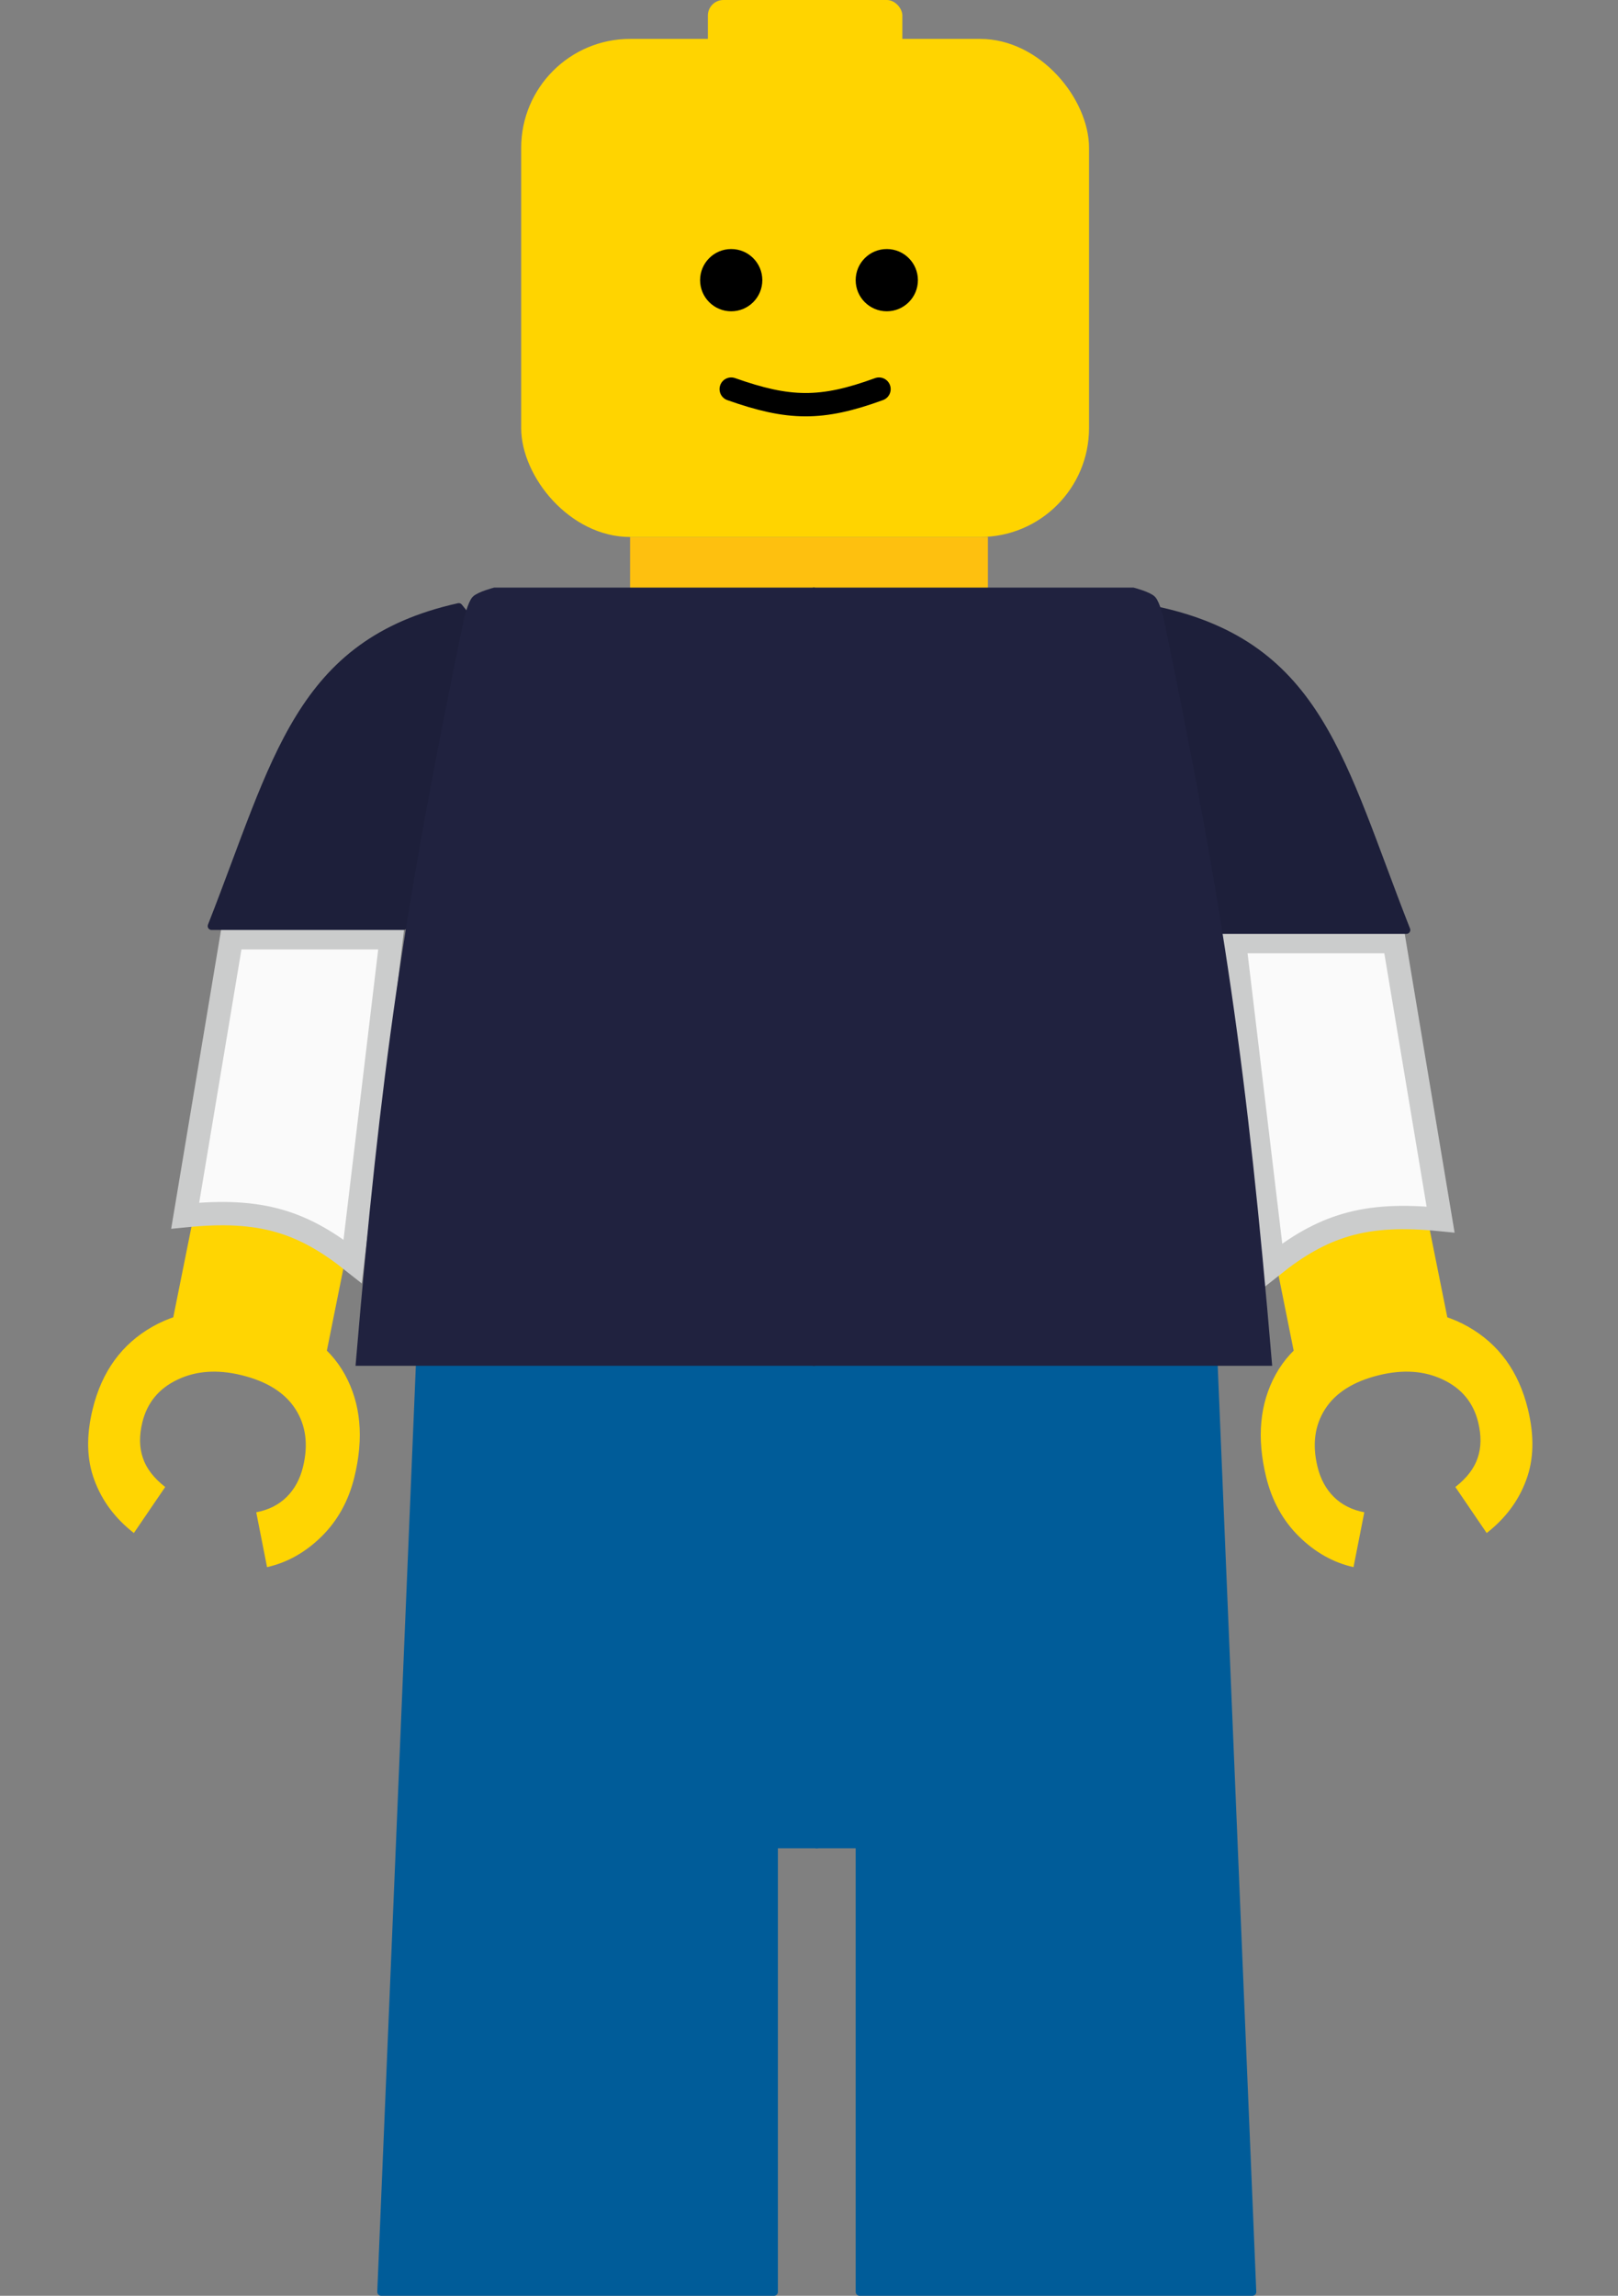 <svg width="208" height="295" viewBox="0 0 208 295" fill="none" xmlns="http://www.w3.org/2000/svg">
<rect x="0" y="0" width="208" height="295" fill="#808080" stroke="none"/>
<path d="M173.998 201.371C171.393 200.785 169.052 199.468 166.975 197.419C164.916 195.381 163.515 192.844 162.772 189.809C161.532 184.74 161.943 180.336 164.004 176.599C166.081 172.857 169.699 170.355 174.859 169.093C180.187 167.789 184.811 168.25 188.734 170.476C192.675 172.712 195.235 176.236 196.412 181.048C197.258 184.508 197.184 187.558 196.189 190.199C195.214 192.85 193.523 195.114 191.119 196.989L187.09 191.074C188.562 189.925 189.52 188.678 189.962 187.331C190.424 185.995 190.445 184.47 190.025 182.755C189.409 180.236 187.9 178.409 185.499 177.275C183.114 176.138 180.373 175.948 177.277 176.705C174.014 177.503 171.706 178.953 170.354 181.053C169.002 183.153 168.675 185.63 169.373 188.483C169.759 190.062 170.461 191.354 171.479 192.359C172.498 193.365 173.8 194.02 175.386 194.323L173.998 201.371Z" fill="#FFD502"/>
<rect x="161.99" y="152.076" width="20.209" height="24.587" transform="rotate(-11.36 161.99 152.076)" fill="#FFD502"/>
<path d="M34.33 201.371C36.934 200.785 39.275 199.468 41.353 197.419C43.412 195.381 44.812 192.844 45.555 189.809C46.795 184.74 46.385 180.336 44.323 176.599C42.247 172.857 38.628 170.355 33.468 169.093C28.141 167.789 23.516 168.25 19.593 170.476C15.652 172.712 13.093 176.236 11.916 181.048C11.069 184.508 11.143 187.558 12.138 190.199C13.114 192.85 14.804 195.114 17.209 196.989L21.238 191.074C19.765 189.925 18.808 188.678 18.365 187.331C17.904 185.995 17.883 184.47 18.302 182.755C18.919 180.236 20.427 178.409 22.828 177.275C25.214 176.138 27.954 175.948 31.051 176.705C34.314 177.503 36.621 178.953 37.974 181.053C39.326 183.153 39.653 185.63 38.955 188.483C38.568 190.062 37.866 191.354 36.848 192.359C35.83 193.365 34.528 194.02 32.941 194.323L34.33 201.371Z" fill="#FFD502"/>
<rect width="20.209" height="24.587" transform="matrix(-0.98 -0.197 -0.197 0.98 46.337 152.076)" fill="#FFD502"/>
<path d="M49 294.5L54 174.5H105V237H99.5V294.5H49Z" fill="#005C99" stroke="#005C99" stroke-linecap="round" stroke-linejoin="round"/>
<path d="M161 294.5L156 174.5H105V237H110.5V294.5H161Z" fill="#005C99" stroke="#005C99" stroke-linecap="round" stroke-linejoin="round"/>
<path d="M158.69 121H179.23L185.193 156.709C180.396 156.232 176.556 156.378 173.017 157.413C169.727 158.375 166.8 160.075 163.661 162.572L158.69 121Z" fill="#FAFAFA" stroke="#CBCCCC" stroke-width="3"/>
<path d="M180.799 119.5C172.401 98.151 169.648 83.091 149.023 78.5L147.5 80.385L156.131 119.5H180.799Z" fill="#1D1F3A" stroke="#1D1F3A" stroke-linejoin="round"/>
<path d="M50.31 120.5H29.77L23.807 156.209C28.604 155.732 32.444 155.878 35.983 156.913C39.273 157.875 42.2 159.575 45.339 162.072L50.31 120.5Z" fill="#FAFAFA" stroke="#CBCCCC" stroke-width="3"/>
<path d="M27.201 119C35.599 97.651 38.352 82.591 58.977 78L60.5 79.885L51.869 119H27.201Z" fill="#1D1F3A" stroke="#1D1F3A" stroke-linejoin="round"/>
<rect x="81" y="69" width="46" height="7" fill="#FEC00F"/>
<rect x="67" y="5" width="73" height="64" rx="14" fill="#FFD400"/>
<path d="M94 50C101.425 52.623 105.576 52.71 113 50" stroke="black" stroke-width="3" stroke-linecap="round" stroke-linejoin="round"/>
<path d="M63.6 76H104.25V175H46.25C49.39 137.89 52.362 117.036 60.13 79.647C60.13 79.647 60.626 77.563 61.122 77.042C61.617 76.521 63.6 76 63.6 76Z" fill="#20223F" stroke="#20223F"/>
<path d="M145.65 76H105V175H163C159.86 137.89 156.888 117.036 149.12 79.647C149.12 79.647 148.624 77.563 148.128 77.042C147.632 76.521 145.65 76 145.65 76Z" fill="#20223F" stroke="#20223F"/>
<circle cx="94" cy="36" r="4" fill="black"/>
<circle cx="114" cy="36" r="4" fill="black"/>
<rect x="91" width="25" height="8" rx="2" fill="#FFD400"/>
</svg>
